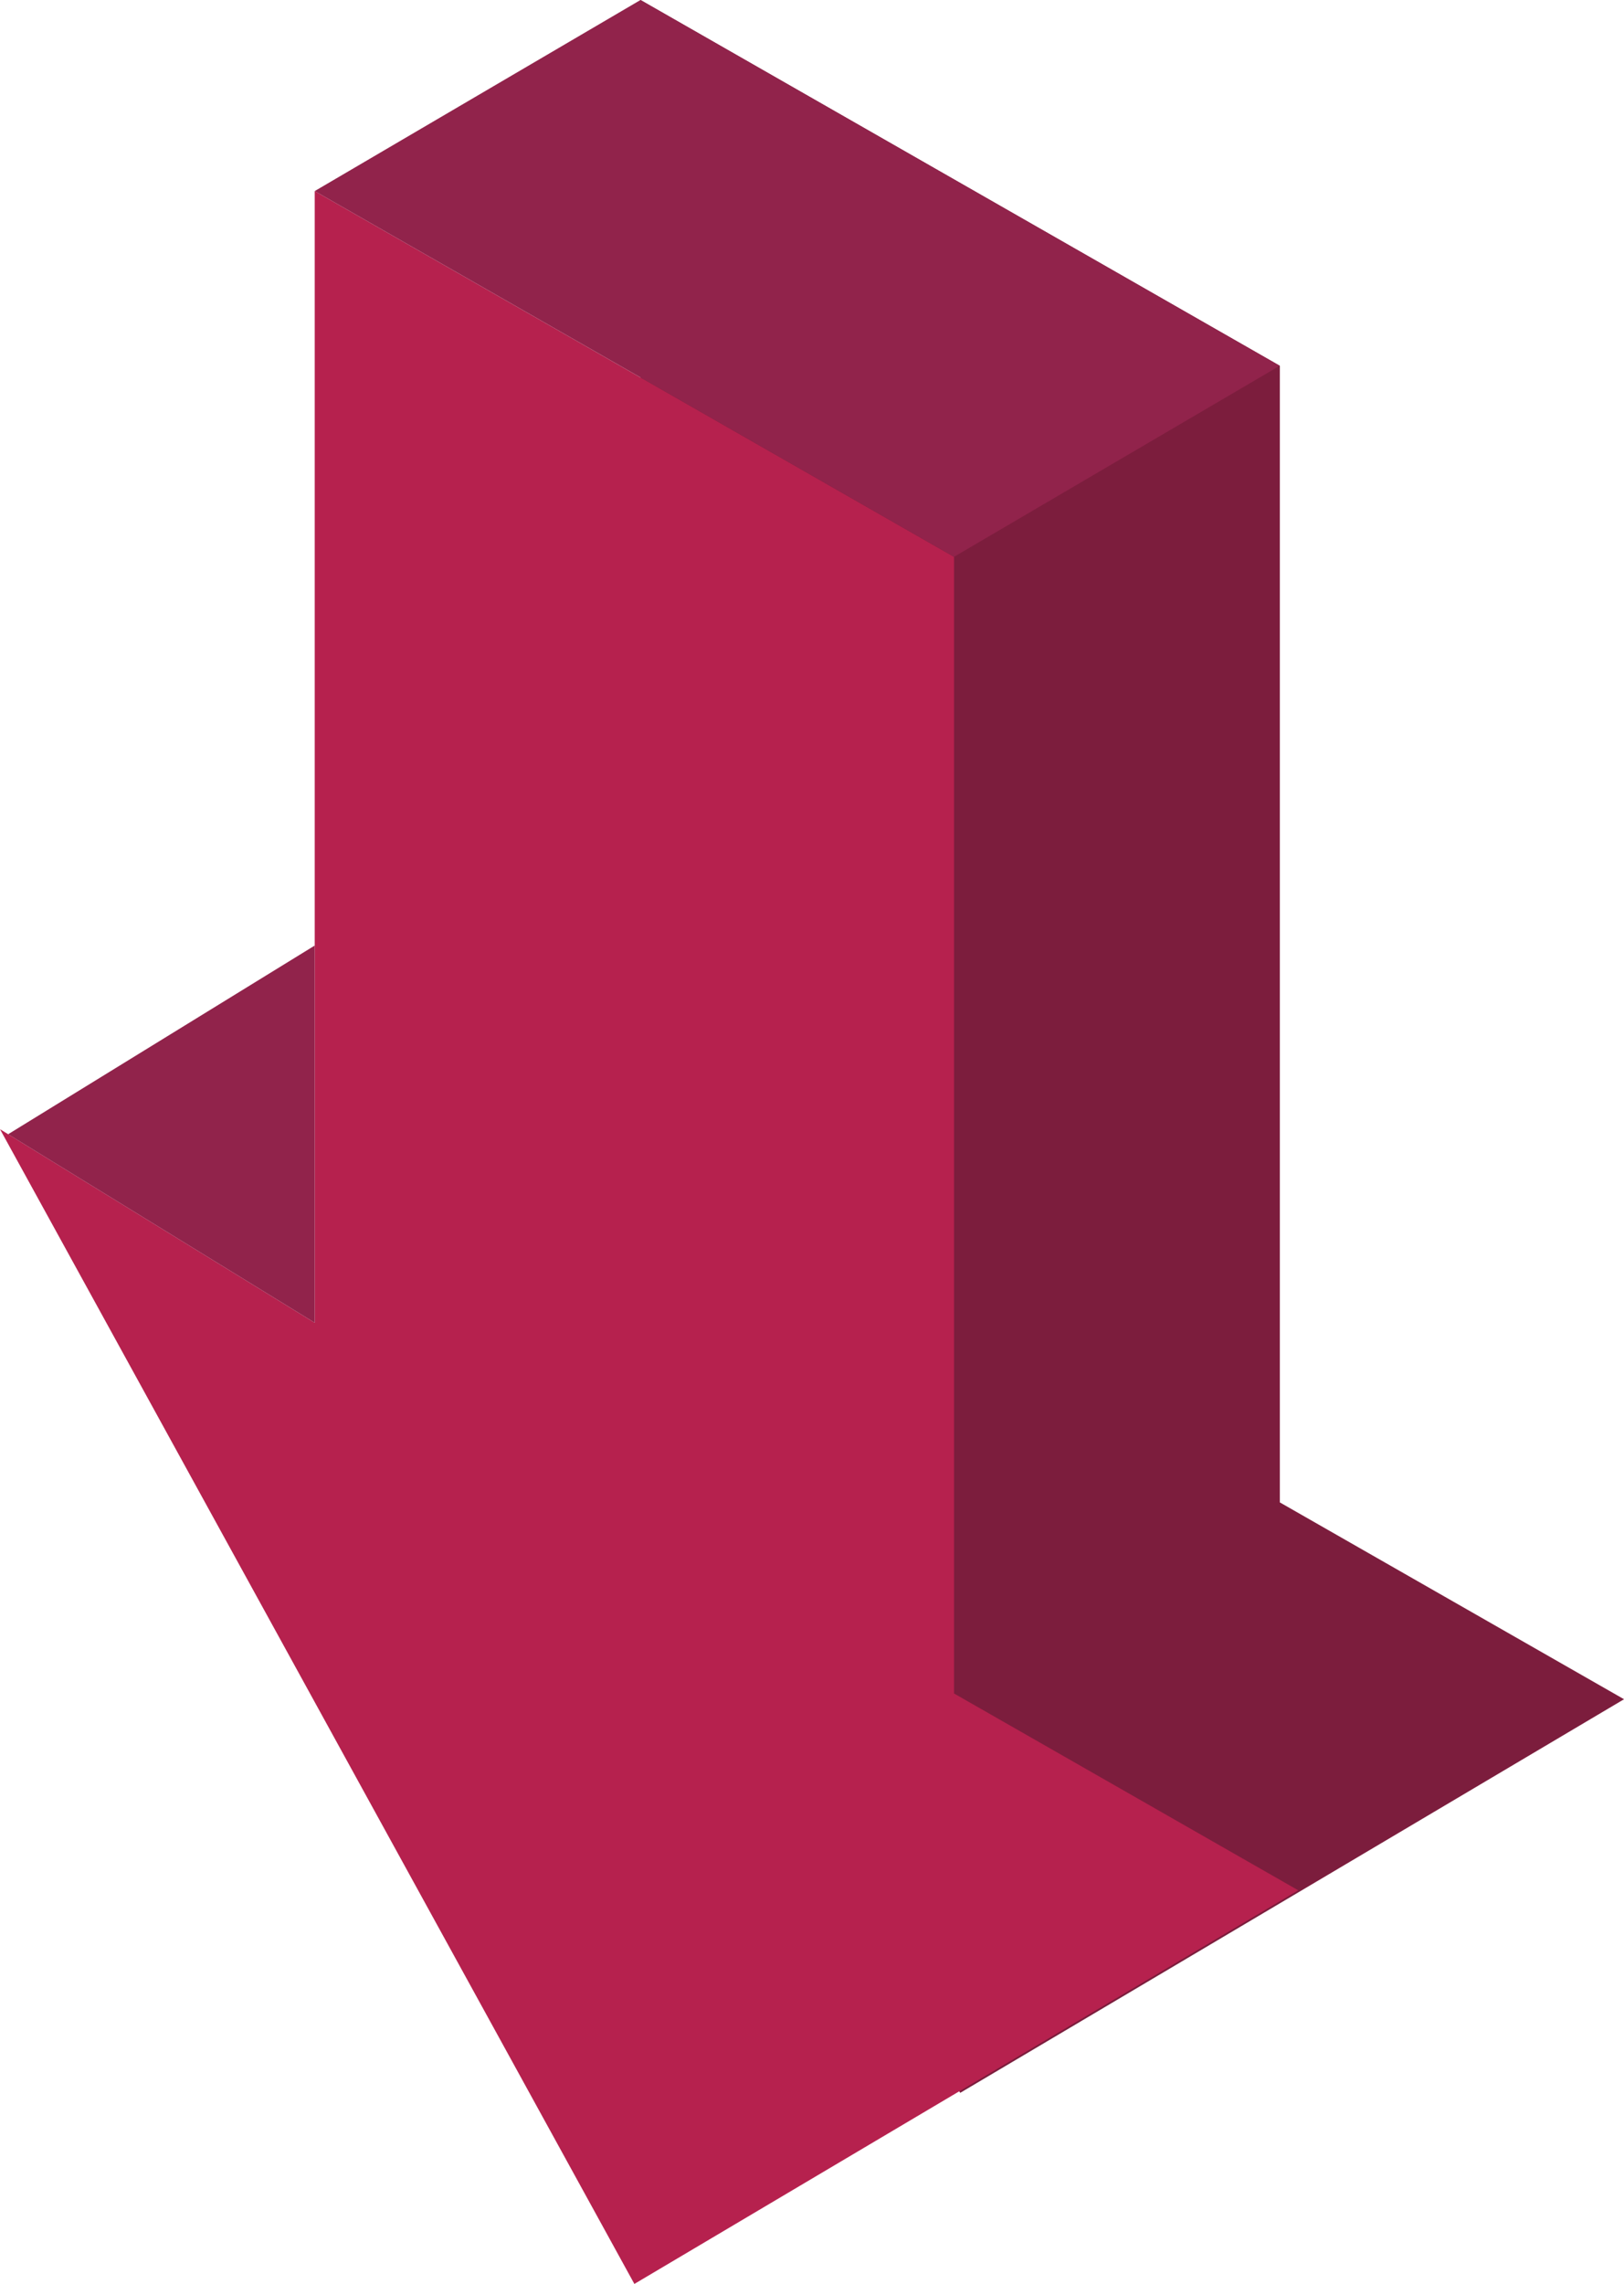 <svg xmlns="http://www.w3.org/2000/svg" width="40.105" height="56.368" viewBox="0 0 40.105 56.368"><defs><style>.a{fill:#7c1d3d;}.b{fill:#b6214e;}.c{fill:#91234b;}</style></defs><g transform="translate(-735.861 -3507.729)"><path class="a" d="M751.679,3507.729v27.931l-7.772-4.777,15.666,28.5,16.394-9.715-8.5-4.858v-28.052Z"/><path class="b" d="M743.633,3512.445v27.931l-7.772-4.777,15.666,28.5,16.394-9.715-8.5-4.858v-28.052Z"/><path class="c" d="M743.633,3512.445l8.045-4.716,15.787,9.027-8.045,4.716Z"/><path class="c" d="M736.062,3535.723l7.571-4.657v9.31Z"/></g></svg>
